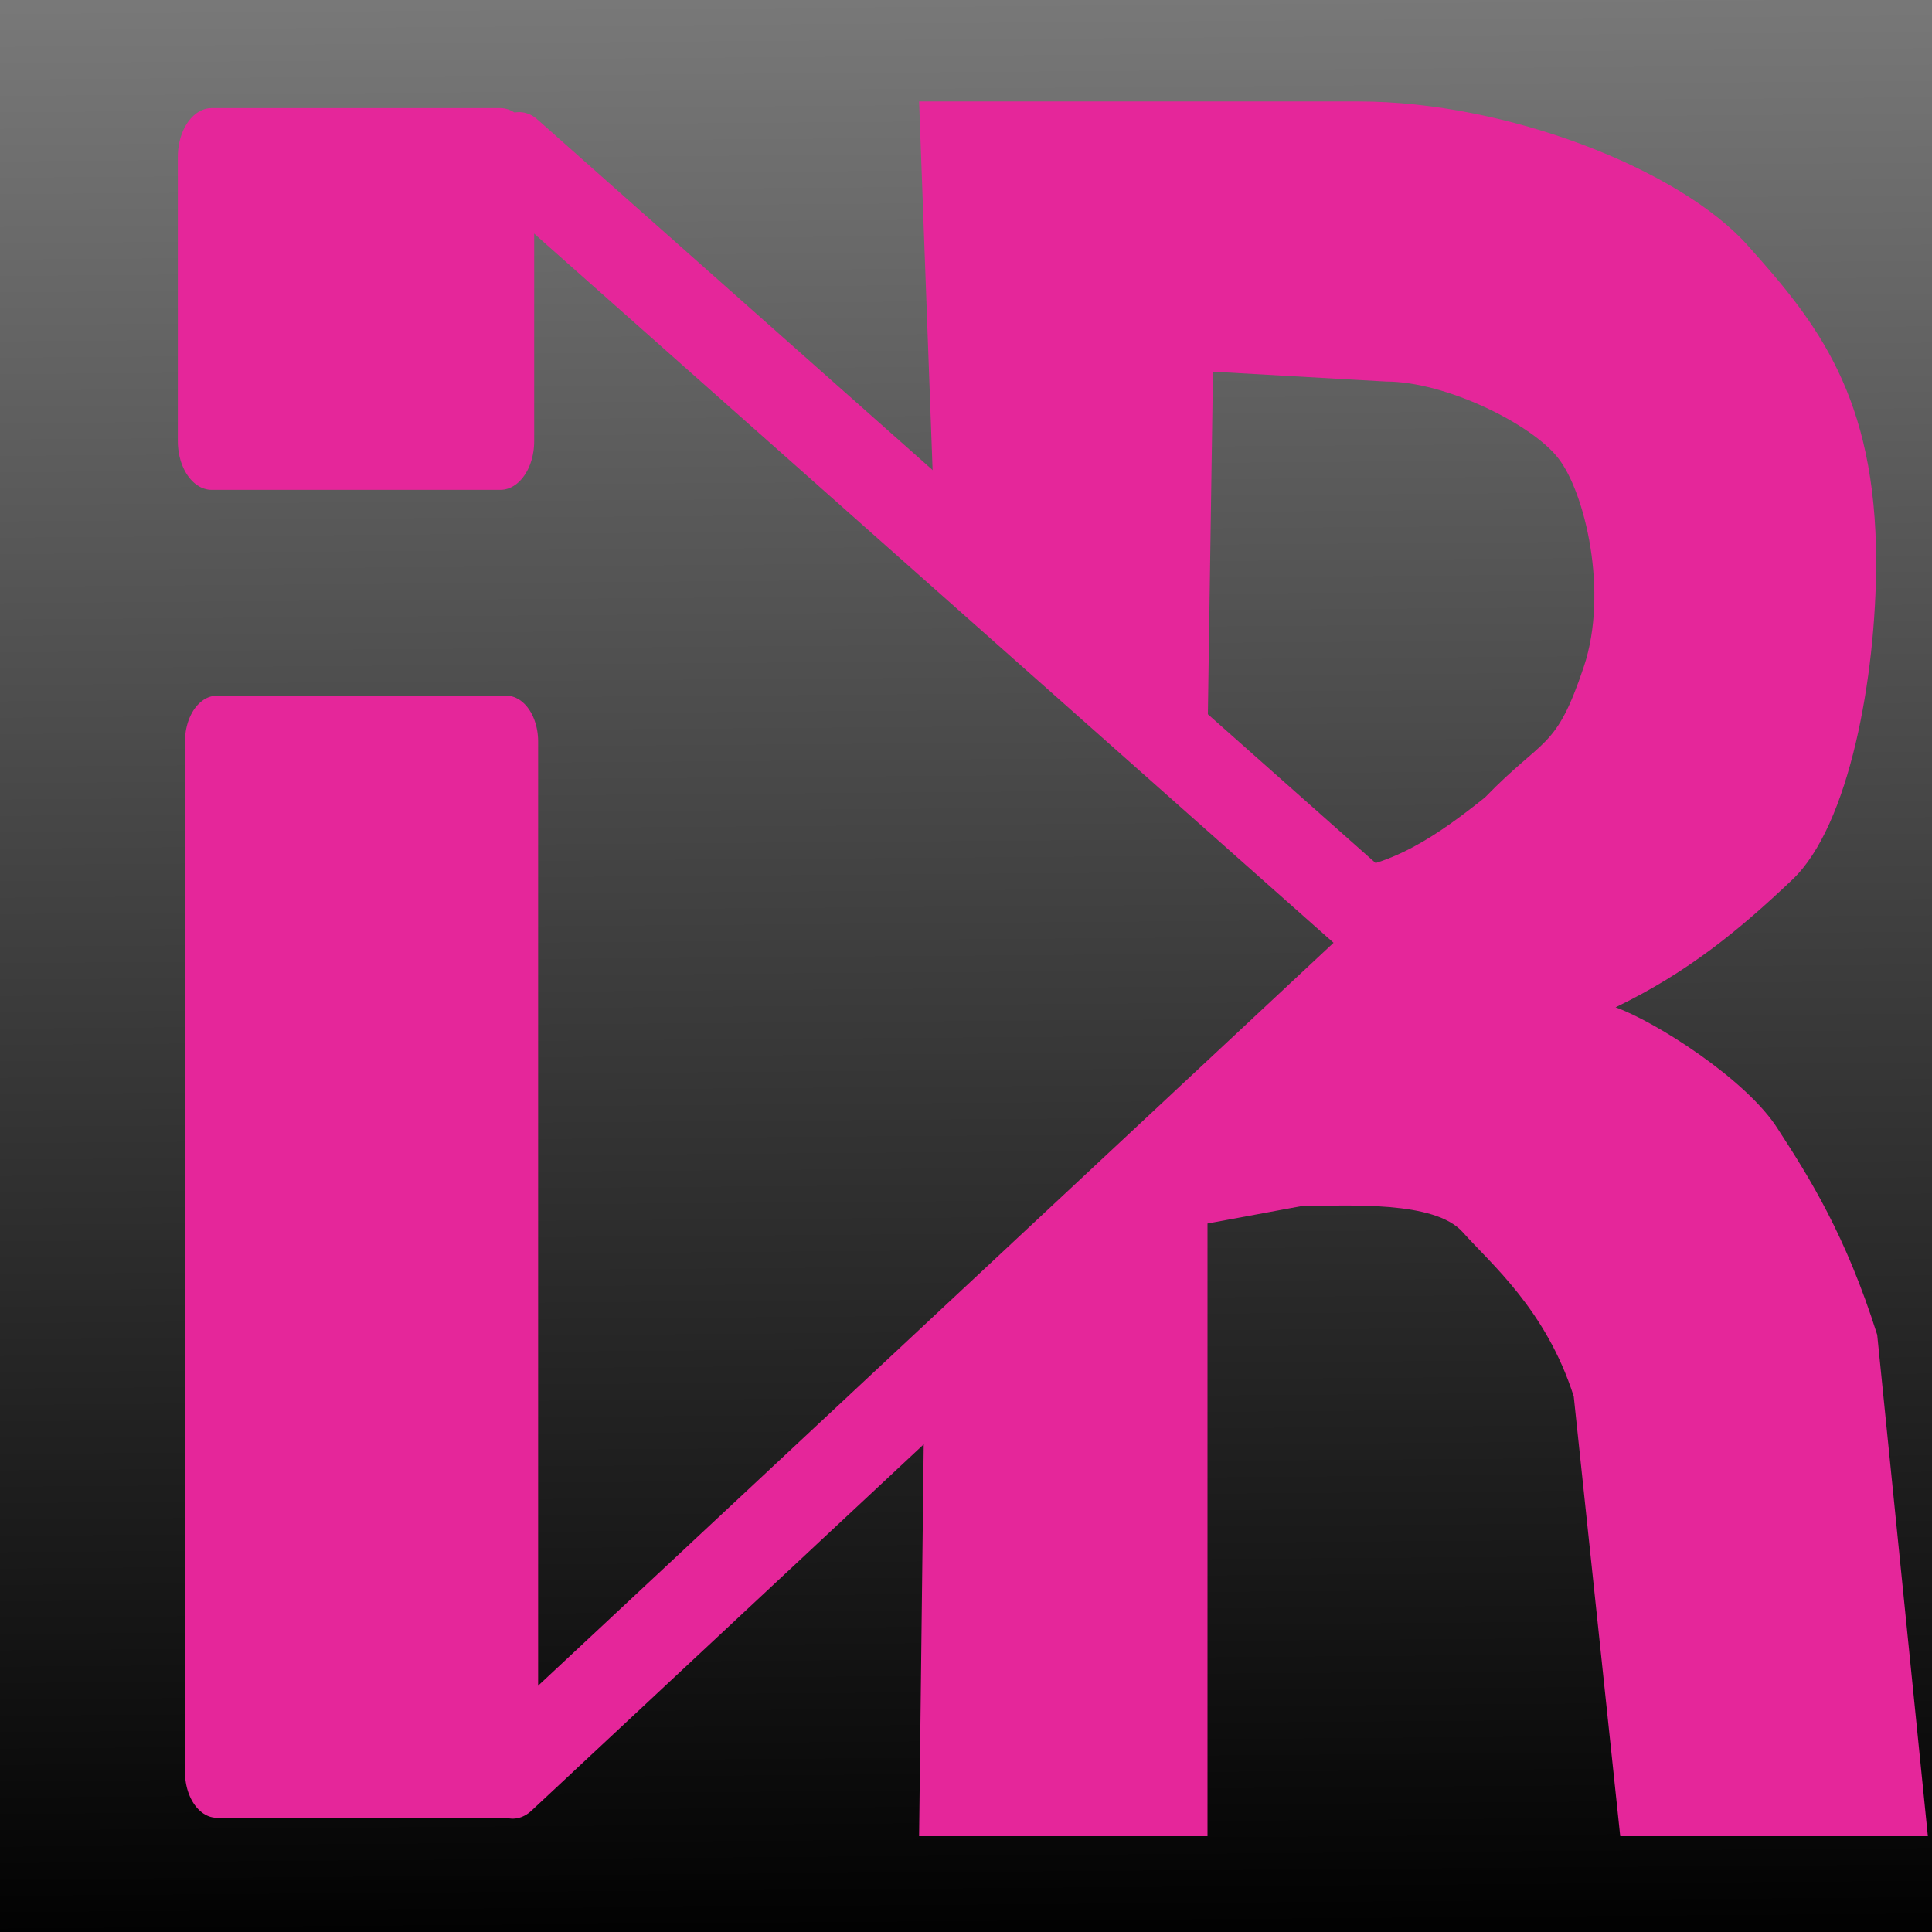 <?xml version="1.0" encoding="UTF-8" standalone="no"?>
<!-- Created with Inkscape (http://www.inkscape.org/) -->

<svg
   xmlns:dc="http://purl.org/dc/elements/1.1/"
   xmlns:cc="http://creativecommons.org/ns#"
   xmlns:rdf="http://www.w3.org/1999/02/22-rdf-syntax-ns#"
   xmlns:svg="http://www.w3.org/2000/svg"
   xmlns="http://www.w3.org/2000/svg"
   xmlns:xlink="http://www.w3.org/1999/xlink"
   xmlns:sodipodi="http://sodipodi.sourceforge.net/DTD/sodipodi-0.dtd"
   xmlns:inkscape="http://www.inkscape.org/namespaces/inkscape"
   width="64"
   height="64"
   id="svg2816"
   version="1.1"
   inkscape:version="0.47pre3 r22311"
   sodipodi:docname="irecorder-app-logo.svg"
   inkscape:export-filename="/home/kaji/dev/projects/ruby/irecorder/resources/irecorder-16.png"
   inkscape:export-xdpi="22.5"
   inkscape:export-ydpi="22.5">
  <defs
     id="defs2818">
    <linearGradient
       id="linearGradient3608">
      <stop
         style="stop-color:#110f0f;stop-opacity:1;"
         offset="0"
         id="stop3610" />
      <stop
         style="stop-color:#585151;stop-opacity:1;"
         offset="1"
         id="stop3612" />
    </linearGradient>
    <linearGradient
       id="linearGradient3600">
      <stop
         style="stop-color:#000000;stop-opacity:1;"
         offset="0"
         id="stop3602" />
      <stop
         style="stop-color:#787878;stop-opacity:1;"
         offset="1"
         id="stop3604" />
    </linearGradient>
    <inkscape:perspective
       sodipodi:type="inkscape:persp3d"
       inkscape:vp_x="0 : 32 : 1"
       inkscape:vp_y="0 : 1000 : 0"
       inkscape:vp_z="64 : 32 : 1"
       inkscape:persp3d-origin="32 : 21.333333 : 1"
       id="perspective2824" />
    <linearGradient
       inkscape:collect="always"
       xlink:href="#linearGradient3600"
       id="linearGradient3614"
       x1="75.818"
       y1="63.455"
       x2="75.636"
       y2="0.727"
       gradientUnits="userSpaceOnUse"
       gradientTransform="matrix(0.385,0,0,1.037,-0.42,-0.783)" />
    <inkscape:perspective
       id="perspective3688"
       inkscape:persp3d-origin="0.5 : 0.33333333 : 1"
       inkscape:vp_z="1 : 0.5 : 1"
       inkscape:vp_y="0 : 1000 : 0"
       inkscape:vp_x="0 : 0.5 : 1"
       sodipodi:type="inkscape:persp3d" />
    <inkscape:perspective
       id="perspective3710"
       inkscape:persp3d-origin="0.5 : 0.33333333 : 1"
       inkscape:vp_z="1 : 0.5 : 1"
       inkscape:vp_y="0 : 1000 : 0"
       inkscape:vp_x="0 : 0.5 : 1"
       sodipodi:type="inkscape:persp3d" />
  </defs>
  <sodipodi:namedview
     id="base"
     pagecolor="#ffffff"
     bordercolor="#666666"
     borderopacity="1.0"
     inkscape:pageopacity="0.0"
     inkscape:pageshadow="2"
     inkscape:zoom="6.8532716"
     inkscape:cx="32.103912"
     inkscape:cy="31.489299"
     inkscape:current-layer="layer1"
     showgrid="true"
     inkscape:document-units="px"
     inkscape:grid-bbox="true"
     inkscape:snap-global="true"
     inkscape:window-width="908"
     inkscape:window-height="698"
     inkscape:window-x="197"
     inkscape:window-y="230"
     inkscape:window-maximized="0" />
  <g
     id="layer1"
     inkscape:label="Layer 1"
     inkscape:groupmode="layer">
    <rect
       style="fill:url(#linearGradient3614);fill-opacity:1;fill-rule:evenodd;stroke:none"
       id="rect2826"
       width="64.628"
       height="65.078"
       x="-0.21"
       y="-0.029"
       inkscape:export-filename="/home/kaji/dev/projects/ruby/irecorder/tmp/irecbarlogo.png"
       inkscape:export-xdpi="87.753197"
       inkscape:export-ydpi="87.753197" />
    <g
       id="g3807"
       transform="matrix(1.013,0,0,1.456,0.601,-17.696)">
      <path
         sodipodi:nodetypes="ccc"
         id="path3645"
         d="M 16.172,52.398 45.133,33.579 16.387,15.837"
         style="fill:none;stroke:#e5269a;stroke-width:2.266;stroke-linecap:round;stroke-linejoin:round;stroke-miterlimit:4;stroke-opacity:1;stroke-dasharray:none" />
      <rect
         y="29.023"
         x="6.497"
         height="23.447"
         width="9.466"
         id="rect2884"
         style="fill:#e5269a;fill-opacity:1;fill-rule:nonzero;stroke:#e5269a;stroke-width:2.082;stroke-linecap:round;stroke-linejoin:round;stroke-miterlimit:4;stroke-opacity:1;stroke-dasharray:none" />
      <rect
         ry="0"
         y="15.72"
         x="6.329"
         height="6.472"
         width="9.439"
         id="rect3658"
         style="fill:#e5269a;fill-opacity:1;fill-rule:nonzero;stroke:#e5269a;stroke-width:2.214;stroke-linecap:round;stroke-linejoin:round;stroke-miterlimit:4;stroke-opacity:1;stroke-dasharray:none" />
    </g>
    <path
       sodipodi:nodetypes="ccccccccsccccccssccccccscccc"
       id="path3783"
       d="m 30.446,3.361 0.55,15.008 14.782,12.512 -15.149,14.487 -0.183,15.457 9.554,0 0,-20.295 3.155,-0.584 c 1.542,2.1e-5 4.363,-0.182 5.299,0.87 0.936,1.052 2.76,2.567 3.678,5.441 l 1.54,14.568 10.191,0 -1.678,-16.607 C 61.139,40.907 59.944,39.02 58.897,37.403 57.869,35.761 54.822,33.831 53.518,33.369 55.905,32.214 57.606,30.821 59.379,29.135 61.262,27.345 62.149,22.416 62.149,18.618 62.149,13.127 60.18,10.679 57.903,8.139 55.645,5.598 49.894,3.361 45.011,3.361 l -14.564,0 z m 9.734,8.952 5.735,0.326 c 1.983,4.7e-5 4.846,1.418 5.709,2.547 0.881,1.129 1.667,4.427 0.844,6.894 -0.932,2.792 -1.314,2.308 -3.278,4.338 -1.447,1.155 -3.173,2.415 -5.156,2.415 L 40,24.502 40.181,12.313 z"
       style="font-size:44.697px;font-style:normal;font-variant:normal;font-weight:bold;font-stretch:semi-condensed;text-align:start;line-height:100%;writing-mode:lr-tb;text-anchor:start;fill:#e5269a;fill-opacity:1;stroke:none;font-family:DejaVu Sans;-inkscape-font-specification:DejaVu Sans Bold Semi-Condensed" />
  </g>
</svg>
